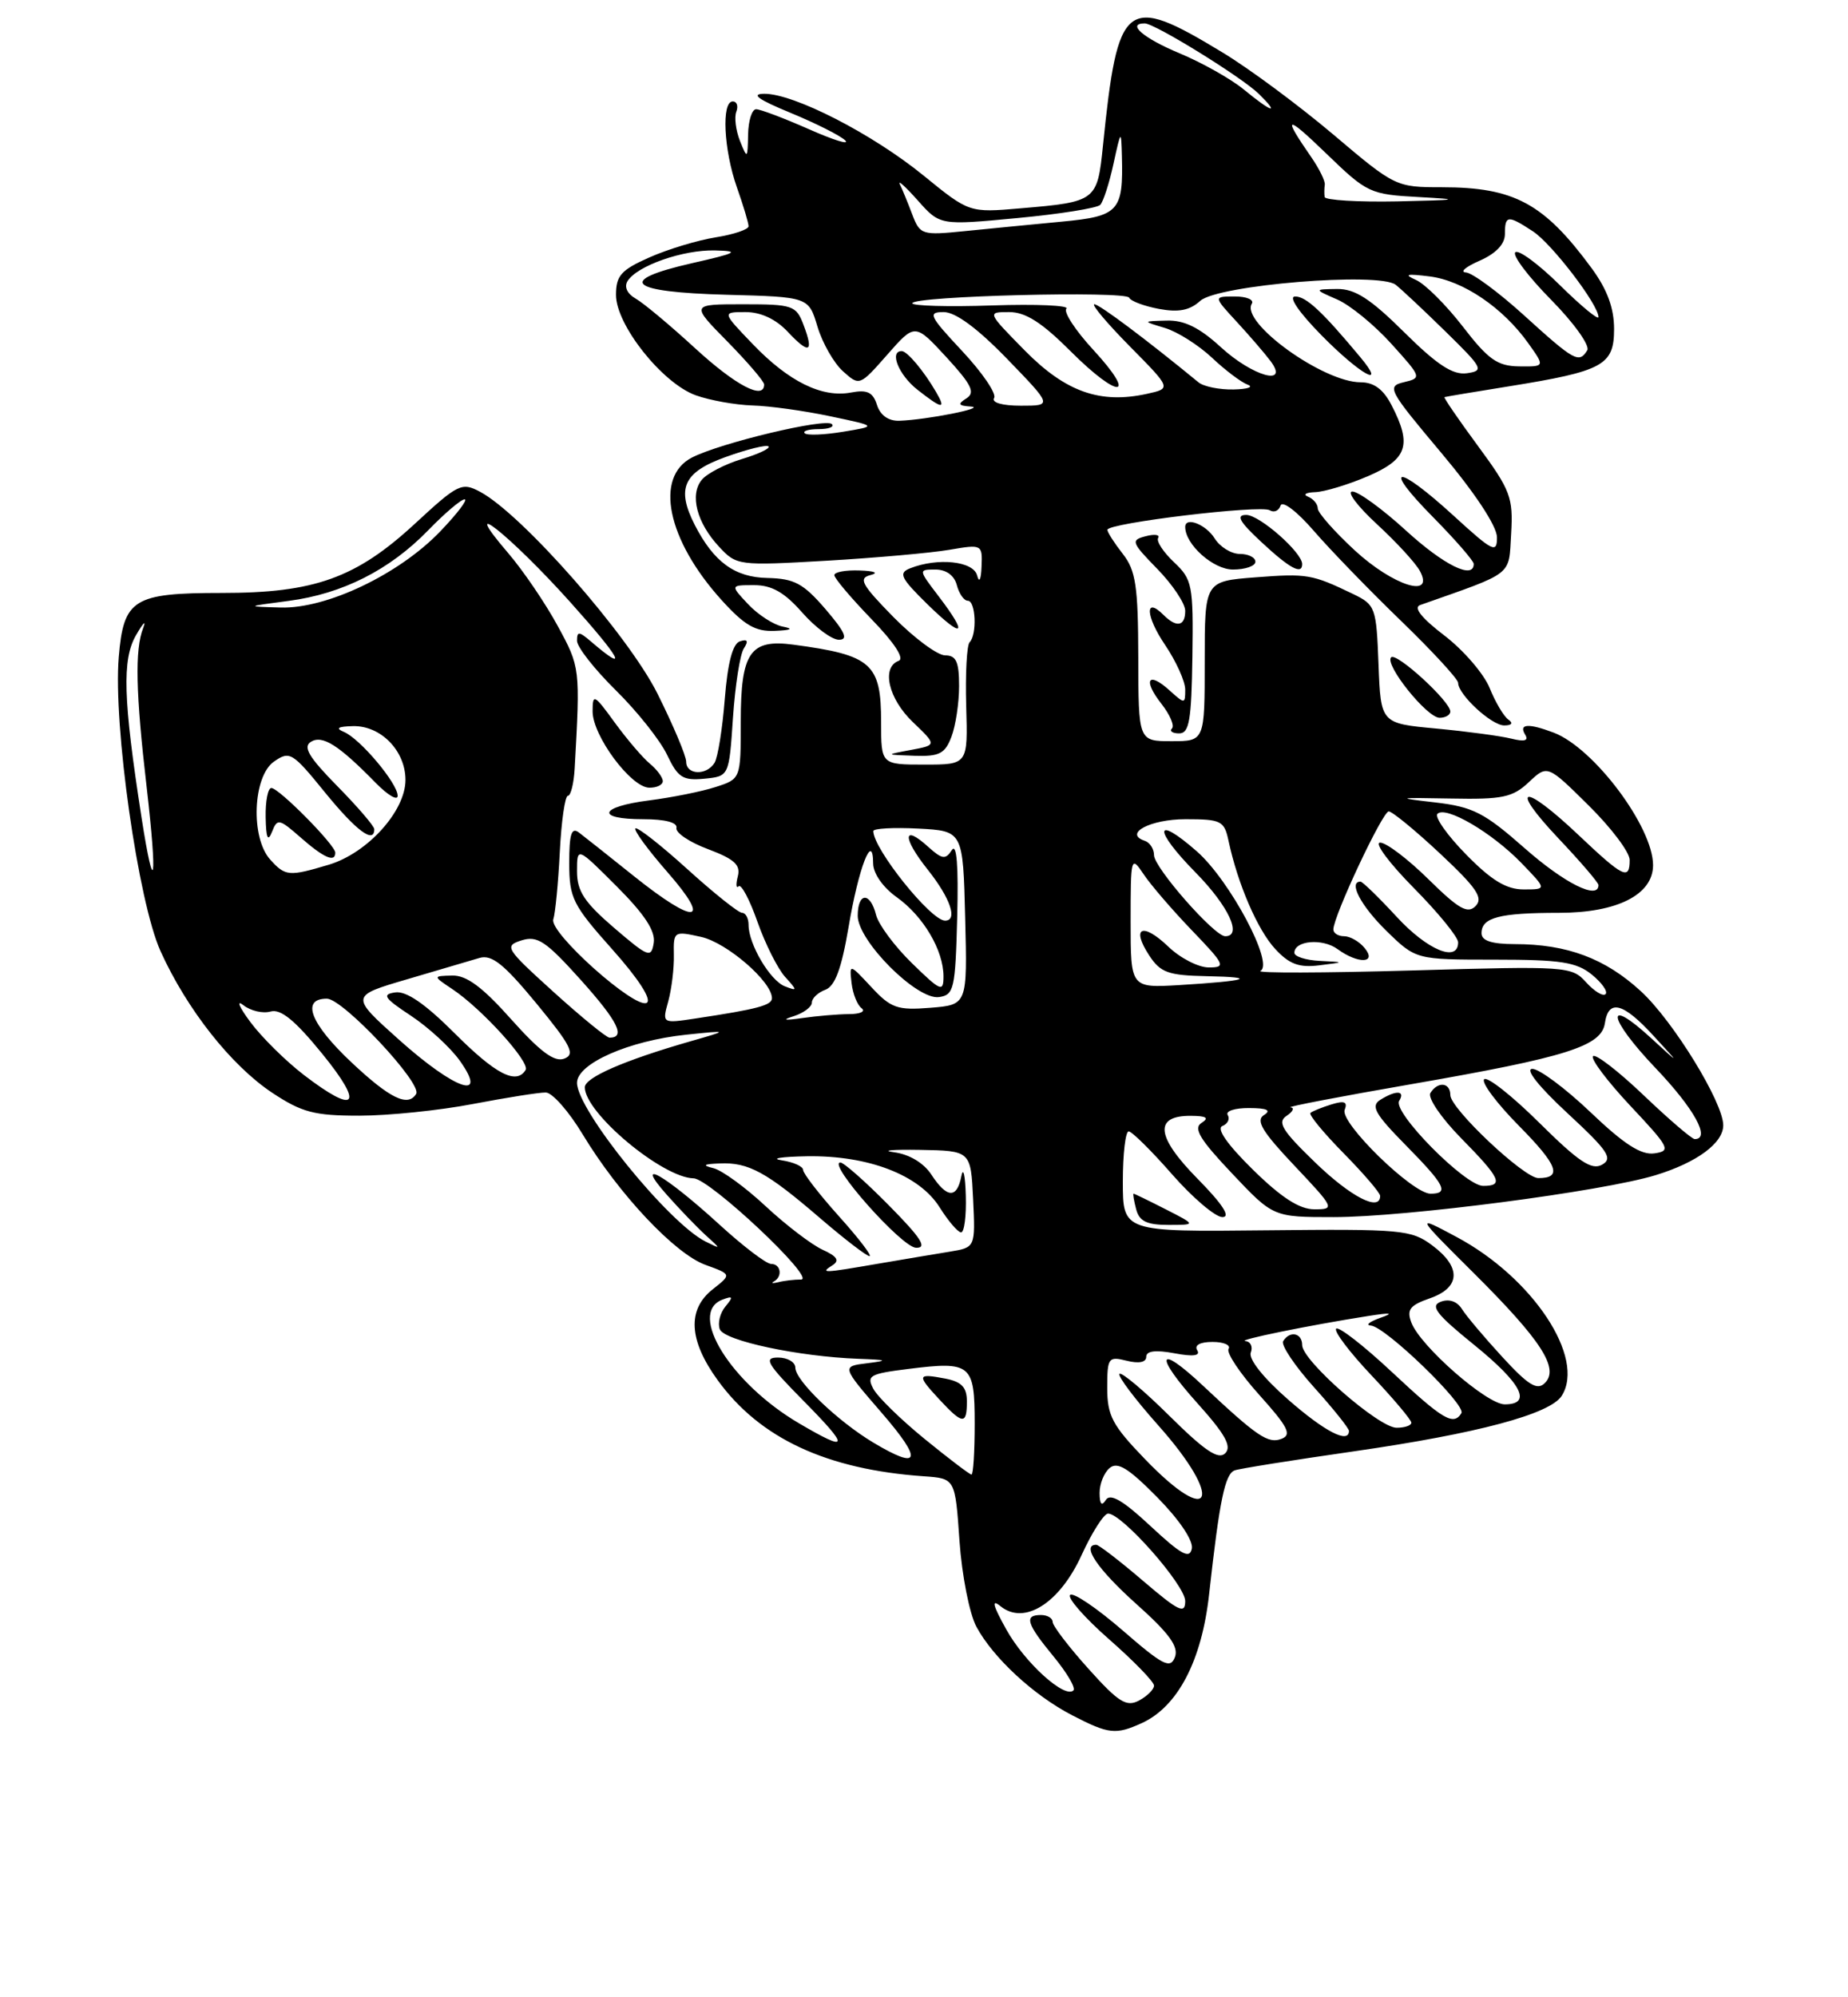 <?xml version="1.0" encoding="UTF-8" standalone="no"?>
<!DOCTYPE svg PUBLIC "-//W3C//DTD SVG 1.1//EN" "http://www.w3.org/Graphics/SVG/1.1/DTD/svg11.dtd" >
<svg xmlns="http://www.w3.org/2000/svg" xmlns:xlink="http://www.w3.org/1999/xlink" version="1.1" viewBox="0 0 237 256">
 <g >
 <path fill="currentColor"
d=" M 146.42 220.86 C 151.05 218.75 154.13 212.86 155.07 204.29 C 156.40 192.28 157.10 188.90 158.35 188.46 C 158.98 188.23 165.86 187.14 173.64 186.02 C 189.49 183.74 198.81 181.25 200.29 178.90 C 203.37 174.02 196.57 163.76 186.79 158.54 C 181.50 155.71 181.50 155.71 189.00 163.17 C 197.66 171.78 200.01 175.40 198.12 177.27 C 197.14 178.25 196.01 177.56 192.69 173.95 C 190.39 171.45 188.05 168.68 187.50 167.80 C 186.88 166.80 185.85 166.44 184.77 166.85 C 183.38 167.38 184.20 168.45 189.02 172.35 C 195.16 177.32 196.54 180.00 192.98 180.00 C 190.67 180.00 182.14 172.53 181.00 169.51 C 180.38 167.86 180.81 167.30 183.37 166.41 C 187.33 165.03 187.44 162.41 183.66 159.61 C 180.99 157.62 179.73 157.51 162.41 157.69 C 144.00 157.89 144.00 157.89 144.00 151.44 C 144.00 147.90 144.34 145.01 144.75 145.01 C 145.16 145.02 147.67 147.49 150.31 150.51 C 152.96 153.53 155.87 156.00 156.77 156.00 C 157.87 156.00 156.81 154.36 153.58 151.08 C 148.25 145.67 147.97 142.99 152.72 143.02 C 154.72 143.03 155.11 143.28 154.10 143.92 C 153.01 144.61 153.86 146.03 158.00 150.40 C 163.29 156.00 163.29 156.00 171.04 156.00 C 180.28 156.00 205.53 152.71 212.34 150.62 C 217.63 149.00 221.00 146.51 221.00 144.23 C 221.00 141.31 214.60 130.89 210.46 127.07 C 205.88 122.85 200.98 121.01 194.25 121.01 C 191.29 121.00 190.00 120.58 190.00 119.61 C 190.00 117.60 192.28 117.00 199.95 117.00 C 207.40 117.00 212.00 114.67 212.00 110.89 C 212.00 105.99 204.41 95.87 199.27 93.91 C 196.03 92.68 194.74 92.76 195.59 94.15 C 196.08 94.94 195.54 95.10 193.81 94.67 C 192.45 94.33 188.12 93.75 184.20 93.38 C 177.08 92.72 177.08 92.72 176.79 85.14 C 176.51 77.83 176.40 77.52 173.50 76.12 C 168.26 73.60 167.63 73.49 161.00 74.00 C 154.50 74.50 154.50 74.50 154.50 84.75 C 154.50 95.00 154.50 95.00 150.25 95.00 C 146.00 95.00 146.00 95.00 145.98 84.25 C 145.96 75.12 145.66 73.12 144.00 71.00 C 142.92 69.62 142.03 68.24 142.02 67.91 C 141.99 67.05 161.68 64.68 162.84 65.40 C 163.39 65.74 164.01 65.47 164.23 64.80 C 164.46 64.12 166.34 65.55 168.50 68.05 C 170.62 70.50 175.65 75.69 179.68 79.58 C 183.71 83.48 187.00 87.05 187.00 87.52 C 187.00 89.03 191.30 93.00 192.92 92.98 C 193.89 92.98 194.09 92.68 193.44 92.23 C 192.86 91.83 191.78 90.01 191.04 88.18 C 190.30 86.36 187.69 83.33 185.23 81.45 C 182.31 79.22 181.23 77.86 182.13 77.55 C 194.27 73.27 193.47 73.90 193.80 68.40 C 194.07 63.76 193.72 62.83 189.55 57.17 C 187.05 53.78 185.12 50.96 185.25 50.90 C 185.39 50.85 189.10 50.22 193.50 49.52 C 205.62 47.57 207.00 46.82 207.00 42.17 C 207.00 39.48 206.12 37.11 204.14 34.40 C 198.01 26.06 194.20 24.00 184.92 24.00 C 179.03 24.00 178.89 23.93 171.00 17.25 C 166.61 13.54 160.21 8.79 156.76 6.71 C 144.35 -0.81 143.36 -0.05 141.45 18.68 C 140.73 25.77 140.58 25.88 130.90 26.70 C 124.30 27.27 124.30 27.27 118.43 22.49 C 111.87 17.15 101.80 11.99 98.00 12.02 C 96.24 12.04 97.24 12.76 101.40 14.47 C 104.64 15.81 107.79 17.39 108.40 18.00 C 109.00 18.61 106.90 17.96 103.72 16.55 C 100.54 15.15 97.51 14.00 96.97 14.00 C 96.44 14.00 95.97 15.46 95.94 17.25 C 95.88 20.37 95.84 20.41 94.90 18.07 C 94.37 16.73 94.15 15.04 94.43 14.32 C 94.71 13.59 94.50 13.00 93.97 13.00 C 92.51 13.00 92.81 19.20 94.50 24.00 C 95.33 26.34 96.00 28.59 96.00 29.00 C 96.00 29.41 94.11 30.05 91.79 30.42 C 89.48 30.79 85.65 31.94 83.29 32.99 C 79.65 34.60 79.00 35.33 79.00 37.80 C 79.00 41.65 84.92 49.10 89.21 50.66 C 91.02 51.31 94.30 51.90 96.50 51.97 C 98.70 52.03 103.20 52.66 106.50 53.36 C 112.50 54.62 112.50 54.62 108.12 55.34 C 105.71 55.74 103.49 55.83 103.20 55.53 C 102.91 55.24 103.72 55.00 105.00 55.00 C 106.28 55.00 107.04 54.71 106.69 54.36 C 105.88 53.55 92.42 56.76 88.75 58.64 C 83.89 61.13 85.55 69.18 92.52 76.89 C 95.47 80.15 96.88 80.97 99.37 80.86 C 101.50 80.77 101.82 80.59 100.37 80.31 C 99.21 80.08 97.21 78.79 95.95 77.45 C 93.65 75.00 93.65 75.00 96.72 75.00 C 98.98 75.00 100.61 75.93 102.87 78.50 C 104.56 80.42 106.68 82.00 107.59 82.00 C 108.82 82.00 108.39 81.02 105.87 78.08 C 103.02 74.77 101.87 74.16 98.42 74.08 C 94.24 74.00 91.56 72.05 89.12 67.32 C 86.70 62.60 87.63 60.53 93.05 58.58 C 95.83 57.58 98.30 56.97 98.56 57.22 C 98.81 57.47 97.26 58.20 95.13 58.84 C 92.99 59.49 90.68 60.68 90.01 61.49 C 88.42 63.40 89.35 67.01 92.23 70.09 C 94.46 72.49 94.70 72.52 106.00 71.87 C 112.33 71.50 119.41 70.87 121.75 70.47 C 125.95 69.75 126.00 69.78 125.88 72.62 C 125.82 74.31 125.58 74.78 125.31 73.75 C 124.83 71.92 120.28 71.44 116.72 72.84 C 115.19 73.45 115.49 74.07 118.97 77.48 C 123.57 81.96 124.23 81.48 120.38 76.43 C 117.77 73.01 117.77 73.00 119.97 73.00 C 121.35 73.00 122.39 73.76 122.71 75.00 C 123.00 76.10 123.63 77.00 124.12 77.00 C 125.14 77.00 125.32 81.34 124.35 82.32 C 123.99 82.68 123.79 86.36 123.91 90.49 C 124.13 98.00 124.13 98.00 118.57 98.00 C 113.00 98.00 113.00 98.00 113.00 92.57 C 113.00 85.04 111.80 83.97 101.76 82.63 C 96.19 81.88 95.00 83.63 95.00 92.49 C 95.00 99.84 95.00 99.84 91.75 100.88 C 89.96 101.46 86.14 102.22 83.25 102.59 C 76.82 103.41 76.33 105.00 82.50 105.00 C 85.29 105.00 86.91 105.42 86.75 106.12 C 86.61 106.73 88.44 107.96 90.81 108.84 C 94.18 110.11 95.01 110.86 94.62 112.33 C 94.36 113.36 94.40 113.93 94.73 113.60 C 95.06 113.27 96.15 115.32 97.14 118.15 C 98.14 120.98 99.73 124.14 100.67 125.19 C 102.29 126.98 102.29 127.05 100.66 126.42 C 98.77 125.70 96.00 121.02 96.00 118.55 C 96.00 117.70 95.63 117.00 95.17 117.00 C 94.71 117.00 91.54 114.47 88.13 111.38 C 84.71 108.28 81.72 105.95 81.49 106.18 C 81.25 106.41 83.11 108.94 85.61 111.80 C 91.36 118.37 89.23 118.63 81.34 112.33 C 78.13 109.76 74.94 107.23 74.25 106.71 C 73.29 105.98 73.00 106.89 73.00 110.63 C 73.01 115.12 73.44 115.98 78.52 121.68 C 81.88 125.44 83.61 128.12 82.95 128.53 C 81.49 129.43 70.38 119.51 70.96 117.83 C 71.21 117.10 71.59 113.24 71.79 109.25 C 71.99 105.26 72.46 102.00 72.83 102.00 C 73.20 102.00 73.59 100.42 73.70 98.50 C 74.42 85.59 74.41 85.53 71.52 80.22 C 69.95 77.33 67.08 73.11 65.13 70.84 C 58.54 63.15 65.40 68.57 73.11 77.15 C 79.71 84.51 80.75 86.48 75.75 82.19 C 74.25 80.91 74.00 80.90 74.00 82.13 C 74.00 82.93 76.24 85.78 78.98 88.48 C 81.71 91.17 84.67 94.89 85.55 96.75 C 86.94 99.67 87.57 100.07 90.32 99.81 C 93.50 99.50 93.50 99.50 94.00 92.00 C 94.28 87.88 94.90 83.88 95.39 83.12 C 96.02 82.15 95.87 81.88 94.89 82.20 C 93.96 82.51 93.32 84.95 92.95 89.60 C 92.65 93.41 92.06 97.09 91.64 97.77 C 90.62 99.43 88.00 99.34 88.00 97.63 C 88.00 96.88 86.34 92.96 84.32 88.91 C 80.57 81.41 66.95 65.91 61.58 63.04 C 59.22 61.78 58.76 62.00 53.24 67.10 C 45.68 74.09 40.32 76.01 28.44 76.00 C 17.10 76.00 15.85 76.78 15.23 84.22 C 14.51 92.97 17.72 115.58 20.59 121.92 C 23.97 129.38 29.65 136.57 34.92 140.07 C 38.72 142.58 40.30 143.00 46.08 143.00 C 49.79 143.00 56.35 142.33 60.66 141.50 C 64.97 140.68 69.17 140.01 70.00 140.03 C 70.83 140.04 72.96 142.46 74.73 145.40 C 79.37 153.07 86.56 160.71 90.47 162.12 C 93.83 163.34 93.83 163.34 91.42 165.24 C 88.11 167.84 88.32 171.77 92.04 176.90 C 97.45 184.36 106.01 188.35 118.50 189.22 C 122.50 189.50 122.50 189.50 123.05 197.50 C 123.36 201.91 124.33 206.85 125.22 208.50 C 127.36 212.48 132.57 217.30 137.50 219.85 C 142.20 222.28 143.08 222.37 146.42 220.86 Z  M 149.50 155.00 C 147.34 153.90 145.49 153.00 145.38 153.00 C 145.27 153.00 145.42 153.90 145.71 155.00 C 146.11 156.53 147.07 157.00 149.83 157.00 C 153.42 157.00 153.42 157.00 149.50 155.00 Z  M 85.00 100.12 C 85.00 99.64 84.25 98.63 83.33 97.87 C 82.42 97.12 80.39 94.74 78.83 92.60 C 76.19 88.96 76.00 88.87 76.00 91.19 C 76.00 94.30 80.90 100.91 83.25 100.96 C 84.21 100.98 85.00 100.61 85.00 100.12 Z  M 122.02 94.43 C 122.56 93.02 123.00 90.10 123.00 87.93 C 123.00 84.82 122.63 84.00 121.21 84.00 C 120.23 84.00 117.25 81.79 114.59 79.10 C 110.50 74.93 110.05 74.12 111.63 73.71 C 112.74 73.43 112.17 73.18 110.25 73.12 C 108.46 73.05 107.00 73.32 107.00 73.72 C 107.00 74.11 109.14 76.64 111.75 79.34 C 114.71 82.39 116.03 84.42 115.25 84.70 C 113.00 85.54 113.94 89.57 117.08 92.56 C 120.15 95.50 120.15 95.50 116.83 96.12 C 113.50 96.74 113.50 96.74 117.27 96.87 C 120.47 96.98 121.20 96.60 122.02 94.43 Z  M 152.92 84.20 C 153.05 74.96 152.91 74.27 150.56 72.06 C 149.19 70.76 148.27 69.37 148.53 68.95 C 148.79 68.53 148.07 68.43 146.93 68.73 C 144.99 69.23 145.09 69.51 148.43 72.93 C 150.39 74.94 152.00 77.35 152.00 78.29 C 152.00 80.28 150.89 80.49 149.22 78.82 C 146.78 76.38 146.92 78.98 149.41 82.65 C 150.83 84.75 152.00 87.33 152.00 88.39 C 152.00 90.25 151.94 90.25 149.99 88.49 C 147.23 85.99 146.54 87.14 148.95 90.21 C 150.04 91.60 150.65 93.02 150.30 93.37 C 149.95 93.71 150.37 94.00 151.22 94.00 C 152.52 94.00 152.80 92.35 152.92 84.20 Z  M 186.00 91.20 C 186.00 89.90 179.09 83.58 178.41 84.25 C 177.51 85.15 183.00 92.00 184.62 92.00 C 185.38 92.00 186.00 91.64 186.00 91.20 Z  M 161.00 72.00 C 161.00 71.45 160.10 71.00 159.01 71.00 C 157.91 71.00 156.45 70.10 155.77 69.00 C 154.65 67.21 152.00 66.18 152.00 67.54 C 152.00 69.79 155.59 73.00 158.12 73.00 C 159.70 73.00 161.00 72.55 161.00 72.00 Z  M 167.00 72.30 C 167.00 70.81 161.53 66.00 159.83 66.00 C 158.47 66.00 158.94 66.85 161.76 69.47 C 165.40 72.86 167.00 73.72 167.00 72.30 Z  M 139.58 213.88 C 137.06 211.08 135.00 208.38 135.00 207.89 C 135.00 207.40 134.32 207.00 133.50 207.00 C 131.30 207.00 131.64 208.10 135.12 212.32 C 136.83 214.40 137.98 216.35 137.67 216.66 C 136.57 217.77 131.43 213.12 129.06 208.86 C 127.32 205.75 127.11 204.89 128.31 205.87 C 131.36 208.35 135.88 205.51 138.71 199.32 C 140.05 196.39 141.58 194.00 142.11 194.00 C 143.91 194.00 152.00 203.17 152.00 205.21 C 152.00 206.93 151.18 206.54 146.59 202.62 C 143.62 200.08 140.92 198.00 140.59 198.00 C 138.64 198.00 140.75 201.12 145.68 205.54 C 149.96 209.36 151.19 211.06 150.68 212.40 C 150.09 213.94 149.15 213.47 143.96 208.96 C 140.64 206.09 137.62 204.05 137.24 204.43 C 136.86 204.81 139.12 207.38 142.27 210.14 C 145.42 212.91 148.00 215.56 148.00 216.05 C 148.00 216.53 147.14 217.39 146.08 217.96 C 144.46 218.82 143.46 218.20 139.58 213.88 Z  M 147.56 195.61 C 144.02 192.31 142.39 191.36 141.82 192.25 C 141.29 193.09 141.03 192.81 141.02 191.37 C 141.01 190.20 141.59 188.75 142.32 188.15 C 143.33 187.31 144.74 188.19 148.41 191.91 C 151.25 194.79 153.05 197.46 152.85 198.49 C 152.57 199.86 151.49 199.27 147.56 195.61 Z  M 146.82 187.00 C 142.65 182.68 142.00 181.45 142.00 177.89 C 142.00 174.01 142.14 173.82 144.50 174.41 C 146.06 174.80 147.00 174.61 147.00 173.91 C 147.00 173.15 148.19 173.00 150.60 173.45 C 153.04 173.91 153.98 173.78 153.54 173.06 C 153.14 172.42 153.90 172.00 155.50 172.00 C 156.94 172.00 157.87 172.40 157.56 172.90 C 157.26 173.39 159.03 176.04 161.50 178.79 C 165.19 182.89 165.70 183.90 164.35 184.42 C 162.63 185.08 161.24 184.14 154.27 177.60 C 148.40 172.08 147.96 173.63 153.62 179.92 C 157.14 183.84 158.00 185.40 157.13 186.27 C 156.26 187.14 154.52 185.97 150.02 181.52 C 146.74 178.27 143.84 175.83 143.57 176.09 C 143.31 176.36 145.55 179.33 148.55 182.70 C 157.02 192.21 155.49 196.01 146.82 187.00 Z  M 118.60 184.45 C 115.53 181.95 112.57 179.06 112.01 178.02 C 111.10 176.32 111.52 176.08 116.49 175.46 C 124.54 174.45 125.00 174.83 125.00 182.47 C 125.00 186.06 124.82 189.00 124.59 189.00 C 124.37 189.00 121.67 186.95 118.60 184.45 Z  M 124.00 179.62 C 124.00 177.81 123.33 177.11 121.25 176.70 C 117.61 176.01 117.55 176.22 120.44 179.34 C 123.47 182.61 124.00 182.65 124.00 179.62 Z  M 112.00 184.90 C 107.42 182.16 102.00 176.95 102.00 175.30 C 102.00 174.59 101.00 174.00 99.78 174.00 C 97.89 174.00 98.35 174.79 103.00 179.50 C 109.04 185.61 108.93 186.22 102.49 182.44 C 93.73 177.31 88.14 168.31 92.64 166.58 C 94.01 166.06 94.07 166.21 93.03 167.46 C 92.34 168.29 92.02 169.60 92.31 170.37 C 92.88 171.85 102.43 173.88 110.08 174.16 C 113.83 174.30 114.00 174.38 111.21 174.73 C 107.92 175.13 107.92 175.13 113.06 181.07 C 118.39 187.22 118.03 188.51 112.00 184.90 Z  M 165.18 179.37 C 162.04 176.63 160.10 174.19 160.41 173.37 C 160.70 172.62 160.39 171.95 159.72 171.89 C 158.51 171.78 167.85 169.87 175.50 168.67 C 178.43 168.21 178.83 168.28 177.00 168.92 C 175.62 169.41 175.09 169.85 175.81 169.90 C 177.69 170.04 188.07 180.08 187.42 181.13 C 186.40 182.78 185.06 181.98 178.51 175.86 C 174.90 172.48 171.68 169.98 171.36 170.30 C 171.04 170.62 173.08 173.32 175.89 176.29 C 178.70 179.26 181.00 181.99 181.00 182.35 C 181.00 182.71 180.15 183.00 179.11 183.00 C 176.83 183.00 167.00 174.40 167.00 172.41 C 167.00 170.84 165.42 170.51 164.56 171.90 C 164.26 172.39 166.03 175.04 168.50 177.79 C 170.98 180.54 173.00 183.07 173.00 183.40 C 173.00 185.10 169.91 183.51 165.18 179.37 Z  M 99.25 164.25 C 100.40 163.61 100.14 162.00 98.89 162.00 C 98.28 162.00 95.31 159.74 92.29 156.98 C 85.26 150.56 81.15 148.22 85.50 153.12 C 87.15 154.98 89.40 157.32 90.50 158.32 C 92.50 160.13 92.50 160.13 90.50 159.14 C 85.78 156.81 74.00 142.28 74.00 138.79 C 74.00 136.32 80.64 133.39 88.00 132.62 C 93.50 132.05 93.50 132.05 88.50 133.48 C 80.05 135.91 75.00 138.11 75.00 139.36 C 75.00 142.64 84.94 150.95 88.95 151.03 C 91.02 151.07 104.76 164.00 102.73 164.00 C 101.87 164.00 100.56 164.15 99.83 164.34 C 99.10 164.52 98.84 164.48 99.25 164.25 Z  M 106.78 162.16 C 107.70 161.57 107.35 161.02 105.49 160.18 C 104.08 159.53 100.80 157.03 98.21 154.62 C 95.62 152.20 92.60 150.00 91.50 149.73 C 90.00 149.36 90.21 149.20 92.32 149.12 C 95.99 148.96 98.31 150.23 105.17 156.13 C 108.29 158.81 111.14 161.00 111.51 161.00 C 111.88 161.00 110.12 158.70 107.59 155.89 C 105.07 153.08 103.00 150.41 103.00 149.96 C 103.00 149.50 101.76 148.95 100.25 148.72 C 98.74 148.49 100.20 148.26 103.50 148.20 C 111.36 148.08 117.89 150.59 120.50 154.74 C 121.60 156.49 122.84 157.94 123.25 157.96 C 123.66 157.98 123.94 155.86 123.86 153.25 C 123.79 150.64 123.53 149.51 123.29 150.75 C 122.73 153.67 121.44 153.60 119.45 150.56 C 118.47 149.06 116.62 147.95 114.67 147.69 C 112.93 147.46 114.42 147.32 118.00 147.38 C 124.50 147.50 124.50 147.50 124.80 153.70 C 125.09 159.89 125.09 159.89 121.80 160.43 C 119.98 160.73 115.83 161.42 112.57 161.98 C 105.49 163.20 105.13 163.21 106.78 162.16 Z  M 114.00 154.50 C 111.01 151.47 108.21 149.00 107.78 149.00 C 106.00 149.00 115.62 159.86 117.47 159.93 C 118.97 159.98 118.15 158.70 114.00 154.50 Z  M 160.68 149.92 C 157.42 146.72 155.97 144.65 156.76 144.33 C 157.45 144.06 157.76 143.42 157.45 142.91 C 157.14 142.41 158.37 142.01 160.19 142.02 C 162.50 142.03 163.08 142.30 162.10 142.92 C 161.01 143.61 161.86 145.03 166.00 149.40 C 171.16 154.86 171.22 155.00 168.57 155.00 C 166.65 155.00 164.34 153.51 160.68 149.92 Z  M 168.68 149.01 C 164.42 144.90 163.77 143.84 165.00 143.02 C 165.82 142.48 166.05 141.98 165.50 141.93 C 164.95 141.87 171.93 140.53 181.00 138.96 C 200.94 135.50 205.38 134.10 205.82 131.15 C 206.28 128.02 208.15 128.50 212.05 132.75 C 215.50 136.50 215.50 136.50 211.76 133.07 C 205.73 127.53 206.17 130.45 212.34 136.92 C 217.28 142.10 219.43 146.00 217.34 146.00 C 216.98 146.00 214.03 143.47 210.79 140.38 C 207.55 137.29 204.63 135.04 204.30 135.37 C 203.96 135.70 206.12 138.57 209.09 141.74 C 214.13 147.10 214.34 147.52 212.17 147.83 C 210.47 148.07 208.29 146.67 204.00 142.58 C 200.78 139.51 197.41 137.00 196.52 137.00 C 195.54 137.00 197.33 139.26 201.01 142.67 C 206.23 147.50 206.89 148.48 205.46 149.28 C 204.13 150.03 202.47 148.92 197.42 143.92 C 193.92 140.45 190.73 137.94 190.34 138.33 C 189.94 138.73 191.96 141.43 194.83 144.33 C 199.79 149.35 200.40 151.00 197.29 151.00 C 195.45 151.00 186.00 142.09 186.00 140.36 C 186.00 138.73 184.39 138.56 183.44 140.10 C 183.07 140.70 184.84 143.30 187.38 145.88 C 192.44 151.02 192.90 152.00 190.21 152.00 C 187.90 152.00 178.55 142.53 179.44 141.10 C 180.27 139.76 179.03 139.70 177.00 140.98 C 175.77 141.76 176.35 142.79 180.25 146.75 C 185.33 151.90 185.89 153.00 183.46 153.00 C 181.15 153.00 171.82 143.90 172.45 142.26 C 172.85 141.22 172.43 141.04 170.74 141.56 C 169.51 141.94 168.30 142.43 168.06 142.65 C 167.82 142.87 169.73 145.19 172.31 147.81 C 174.89 150.43 177.00 152.89 177.00 153.28 C 177.00 155.35 173.26 153.43 168.68 149.01 Z  M 38.93 137.75 C 36.61 135.96 33.54 132.93 32.11 131.00 C 30.67 129.07 30.27 128.10 31.20 128.83 C 32.14 129.57 33.71 129.93 34.70 129.65 C 36.00 129.28 37.84 130.78 41.33 135.07 C 46.77 141.75 45.70 142.95 38.93 137.75 Z  M 45.11 136.20 C 39.81 131.22 38.55 128.00 41.92 128.00 C 43.98 128.00 54.19 138.89 53.37 140.21 C 52.32 141.92 50.01 140.80 45.11 136.20 Z  M 51.20 133.29 C 44.91 127.66 44.91 127.66 52.20 125.52 C 56.22 124.34 60.40 123.11 61.50 122.78 C 63.07 122.32 64.63 123.57 68.79 128.61 C 73.25 134.03 73.81 135.14 72.36 135.69 C 71.11 136.17 69.29 134.82 65.57 130.66 C 61.88 126.51 59.82 124.99 58.00 125.04 C 55.50 125.10 55.50 125.10 58.00 126.77 C 61.77 129.27 68.02 136.16 67.41 137.14 C 66.22 139.07 63.58 137.71 58.32 132.45 C 54.52 128.65 52.10 126.99 50.69 127.20 C 48.94 127.45 49.26 127.92 52.70 130.19 C 54.94 131.67 57.76 134.26 58.96 135.94 C 62.69 141.18 58.39 139.71 51.20 133.29 Z  M 70.99 127.14 C 64.83 121.56 64.63 121.25 66.89 120.53 C 68.92 119.89 70.01 120.62 74.52 125.64 C 79.24 130.90 80.28 133.00 78.17 133.00 C 77.78 133.00 74.55 130.36 70.99 127.14 Z  M 85.70 128.35 C 86.13 126.78 86.46 124.10 86.42 122.40 C 86.36 119.35 86.43 119.31 89.93 120.09 C 93.23 120.83 99.00 125.82 99.00 127.94 C 99.00 128.85 97.12 129.35 89.21 130.54 C 84.91 131.19 84.91 131.19 85.70 128.35 Z  M 101.81 130.24 C 103.08 129.83 104.12 129.05 104.12 128.50 C 104.12 127.95 104.90 127.21 105.85 126.86 C 107.09 126.40 107.92 124.16 108.82 118.86 C 110.10 111.23 111.95 106.45 111.98 110.68 C 111.99 111.96 113.25 113.76 115.02 115.01 C 118.42 117.44 121.00 121.80 121.00 125.15 C 121.00 127.21 120.65 127.06 116.96 123.46 C 114.73 121.29 112.66 118.50 112.35 117.26 C 111.60 114.28 110.00 114.36 110.00 117.38 C 110.00 120.60 117.60 128.20 120.42 127.80 C 122.35 127.52 122.52 126.78 122.76 117.50 C 122.93 110.94 122.69 108.00 122.07 108.96 C 121.26 110.21 120.83 110.15 119.05 108.55 C 115.75 105.55 115.70 107.35 118.99 111.48 C 121.90 115.14 122.86 118.00 121.20 118.00 C 119.37 118.00 112.00 108.80 112.00 106.52 C 112.00 106.18 114.59 106.04 117.75 106.20 C 123.50 106.50 123.50 106.50 123.78 117.65 C 124.06 128.79 124.06 128.79 119.32 129.17 C 115.08 129.51 114.26 129.22 111.75 126.52 C 108.93 123.50 108.93 123.50 109.21 126.00 C 109.37 127.38 109.95 128.83 110.50 129.23 C 111.05 129.64 110.32 129.98 108.88 129.98 C 107.43 129.99 104.73 130.22 102.88 130.49 C 100.55 130.82 100.22 130.74 101.81 130.24 Z  M 203.41 125.90 C 201.56 123.85 200.96 123.81 181.00 124.39 C 169.73 124.71 161.01 124.74 161.64 124.44 C 163.45 123.59 157.74 112.86 153.50 109.13 C 148.02 104.32 147.88 106.30 153.31 111.81 C 157.56 116.13 159.37 120.00 157.13 120.00 C 155.73 120.00 148.00 111.19 148.00 109.61 C 148.00 108.81 147.47 107.99 146.82 107.77 C 144.04 106.85 147.52 105.00 152.04 105.00 C 156.60 105.00 157.01 105.20 157.55 107.75 C 158.74 113.32 161.28 119.19 163.54 121.63 C 165.34 123.58 166.60 124.05 169.18 123.73 C 172.50 123.32 172.50 123.32 169.25 123.16 C 167.46 123.07 166.00 122.60 166.00 122.12 C 166.00 120.55 169.60 120.24 171.52 121.64 C 174.19 123.59 176.65 123.49 175.00 121.50 C 174.32 120.67 173.14 120.00 172.38 120.00 C 171.62 120.00 171.00 119.61 171.00 119.13 C 171.00 117.44 177.31 104.00 178.10 104.00 C 178.54 104.00 181.52 106.44 184.70 109.42 C 189.38 113.80 190.26 115.09 189.24 116.13 C 188.23 117.17 187.08 116.52 183.21 112.71 C 180.58 110.12 177.79 108.00 177.00 108.00 C 176.21 108.00 178.14 110.60 181.28 113.78 C 184.43 116.96 187.00 120.11 187.00 120.78 C 187.00 123.42 183.05 121.78 179.11 117.50 C 176.83 115.03 174.74 113.00 174.48 113.00 C 172.89 113.00 174.53 116.11 177.79 119.30 C 181.58 123.00 181.58 123.00 191.68 123.00 C 200.14 123.00 202.16 123.31 204.14 124.91 C 205.44 125.97 206.23 127.09 205.91 127.42 C 205.59 127.75 204.46 127.06 203.41 125.90 Z  M 145.00 118.09 C 145.00 109.83 145.05 109.64 146.65 112.03 C 147.55 113.39 150.35 116.64 152.86 119.25 C 157.11 123.67 157.26 124.00 155.02 124.00 C 153.69 124.00 151.35 122.80 149.82 121.32 C 146.51 118.16 145.02 118.86 147.39 122.47 C 148.82 124.66 149.82 125.02 154.77 125.12 C 161.51 125.25 160.02 125.73 151.25 126.26 C 145.00 126.63 145.00 126.63 145.00 118.09 Z  M 78.75 118.92 C 74.94 115.65 74.00 114.22 74.00 111.68 C 74.00 108.52 74.00 108.52 79.09 113.61 C 82.66 117.18 84.08 119.34 83.84 120.85 C 83.52 122.84 83.16 122.70 78.75 118.92 Z  M 188.02 109.52 C 185.60 107.06 183.95 104.71 184.35 104.31 C 185.42 103.25 191.32 106.70 195.11 110.61 C 198.39 114.00 198.39 114.00 195.40 114.00 C 193.19 114.00 191.28 112.85 188.02 109.52 Z  M 195.56 108.74 C 190.36 104.16 188.92 103.42 184.06 102.85 C 178.94 102.26 179.09 102.22 186.09 102.35 C 192.69 102.48 193.98 102.21 196.06 100.26 C 198.45 98.01 198.45 98.01 203.72 103.22 C 206.63 106.09 209.00 109.23 209.00 110.22 C 209.00 112.87 208.20 112.48 202.41 107.00 C 195.31 100.28 193.40 100.61 199.85 107.44 C 202.68 110.43 205.00 113.13 205.00 113.44 C 205.00 115.39 200.65 113.22 195.56 108.74 Z  M 18.15 104.78 C 15.79 89.59 15.64 84.54 17.44 81.42 C 18.37 79.81 18.78 79.40 18.36 80.50 C 17.28 83.28 17.40 88.78 18.81 100.91 C 20.21 113.00 19.80 115.39 18.15 104.78 Z  M 34.65 110.17 C 32.12 107.37 32.42 99.52 35.13 97.62 C 37.15 96.21 37.49 96.41 41.68 101.57 C 45.69 106.49 48.00 108.21 48.00 106.28 C 48.00 105.89 45.86 103.40 43.25 100.75 C 39.61 97.05 38.82 95.73 39.87 95.08 C 41.35 94.17 43.42 95.48 48.20 100.36 C 49.74 101.93 51.00 102.67 51.00 102.00 C 51.00 100.41 46.19 94.69 44.12 93.82 C 42.98 93.34 43.32 93.12 45.25 93.07 C 48.83 92.98 52.00 96.22 52.00 99.97 C 52.00 103.96 47.13 109.34 42.18 110.83 C 37.05 112.36 36.60 112.33 34.65 110.17 Z  M 43.00 109.29 C 43.00 108.31 35.77 101.00 34.80 101.00 C 34.36 101.00 34.03 102.69 34.07 104.75 C 34.12 107.42 34.35 107.96 34.88 106.63 C 35.56 104.88 35.79 104.92 38.56 107.35 C 41.52 109.95 43.00 110.60 43.00 109.29 Z  M 37.00 77.02 C 43.91 76.12 49.98 73.05 54.92 67.96 C 57.04 65.78 59.13 64.00 59.59 64.00 C 60.04 64.00 58.63 65.85 56.45 68.12 C 51.18 73.61 41.89 78.04 36.00 77.87 C 31.50 77.74 31.50 77.74 37.00 77.02 Z  M 173.75 70.55 C 171.14 68.14 169.00 65.72 169.00 65.17 C 169.00 64.62 168.44 63.94 167.75 63.66 C 167.06 63.38 167.48 63.12 168.67 63.08 C 169.86 63.04 172.90 62.12 175.42 61.04 C 180.50 58.86 181.11 57.04 178.47 51.95 C 177.42 49.90 176.20 49.00 174.50 49.00 C 169.69 49.00 159.06 41.33 160.54 38.93 C 160.86 38.42 159.88 38.00 158.36 38.00 C 155.61 38.00 155.61 38.00 158.61 41.25 C 160.26 43.04 162.20 45.29 162.92 46.25 C 165.43 49.57 160.67 48.26 156.57 44.50 C 153.82 41.98 151.87 41.02 149.62 41.09 C 146.50 41.17 146.50 41.17 149.41 42.04 C 151.00 42.52 153.70 44.23 155.41 45.83 C 157.11 47.44 159.18 49.00 160.00 49.30 C 160.82 49.60 160.02 49.88 158.21 49.92 C 156.40 49.96 154.37 49.55 153.71 49.01 C 147.07 43.56 140.99 39.00 140.35 39.00 C 139.92 39.00 141.97 41.43 144.90 44.40 C 150.23 49.79 150.23 49.79 147.09 50.48 C 141.08 51.80 136.66 50.23 131.44 44.94 C 126.58 40.00 126.58 40.00 129.43 40.00 C 131.53 40.00 133.62 41.34 137.31 45.03 C 143.52 51.23 145.96 51.08 140.21 44.84 C 137.91 42.35 136.36 39.97 136.76 39.56 C 137.17 39.15 132.89 38.96 127.25 39.15 C 121.61 39.34 117.00 39.21 117.00 38.87 C 117.00 37.94 144.44 37.25 144.82 38.16 C 145.00 38.59 146.71 39.23 148.61 39.59 C 151.15 40.06 152.58 39.79 153.93 38.56 C 156.17 36.53 176.84 34.83 178.99 36.50 C 179.70 37.05 182.58 39.75 185.39 42.50 C 190.19 47.20 190.36 47.52 188.12 47.84 C 186.33 48.09 184.33 46.79 180.09 42.59 C 175.73 38.27 173.76 37.01 171.47 37.04 C 168.50 37.08 168.50 37.08 171.50 38.39 C 173.15 39.11 176.27 41.66 178.44 44.07 C 182.33 48.37 182.35 48.44 180.04 48.99 C 177.81 49.52 178.07 49.99 184.82 58.02 C 189.17 63.19 191.96 67.42 191.98 68.85 C 192.00 70.98 191.48 70.73 186.42 66.10 C 179.08 59.39 177.11 59.53 183.78 66.28 C 186.65 69.19 189.00 71.89 189.00 72.28 C 189.00 74.33 185.17 72.44 180.31 68.00 C 177.30 65.25 174.21 63.00 173.44 63.00 C 172.67 63.00 174.09 64.88 176.59 67.19 C 179.09 69.49 181.57 72.19 182.10 73.19 C 184.02 76.77 178.67 75.08 173.75 70.55 Z  M 174.43 45.75 C 169.57 39.92 167.51 38.00 166.10 38.00 C 165.19 38.00 166.55 40.00 169.50 43.00 C 174.44 48.01 177.96 49.97 174.43 45.75 Z  M 112.47 51.90 C 111.95 50.27 111.22 49.92 109.15 50.31 C 105.43 51.02 101.16 48.92 96.55 44.12 C 92.59 40.00 92.59 40.00 95.62 40.00 C 97.56 40.00 99.50 40.90 101.00 42.50 C 103.79 45.47 104.41 45.22 103.05 41.64 C 102.11 39.15 101.67 39.00 95.31 39.00 C 88.58 39.00 88.58 39.00 93.29 43.78 C 95.88 46.42 98.00 48.89 98.00 49.28 C 98.00 51.33 94.35 49.41 89.15 44.64 C 85.94 41.69 82.51 38.83 81.52 38.27 C 80.44 37.66 80.02 36.77 80.48 36.03 C 81.70 34.06 87.61 31.99 91.72 32.10 C 94.96 32.18 94.54 32.42 88.72 33.74 C 78.95 35.97 80.58 37.44 93.18 37.78 C 103.70 38.06 103.70 38.06 104.84 41.87 C 105.47 43.96 106.94 46.54 108.11 47.59 C 110.23 49.49 110.25 49.48 113.79 45.46 C 117.34 41.42 117.34 41.42 121.37 45.78 C 124.61 49.31 125.11 50.32 123.94 51.06 C 122.78 51.79 122.89 52.00 124.50 52.11 C 126.67 52.26 118.87 53.81 115.32 53.93 C 113.94 53.97 112.89 53.23 112.47 51.90 Z  M 120.05 50.25 C 118.47 47.53 116.34 45.00 115.64 45.00 C 114.02 45.00 115.26 48.06 117.63 49.93 C 120.85 52.46 121.38 52.53 120.05 50.25 Z  M 127.49 51.01 C 127.83 50.47 125.99 47.77 123.41 45.01 C 119.16 40.47 118.94 40.00 121.03 40.00 C 122.54 40.00 125.36 42.08 129.16 46.00 C 134.97 52.00 134.97 52.00 130.93 52.00 C 128.52 52.00 127.13 51.60 127.49 51.01 Z  M 187.61 41.87 C 185.47 39.10 182.77 36.41 181.61 35.89 C 179.98 35.16 180.37 35.06 183.34 35.43 C 187.62 35.96 192.75 39.43 196.00 44.00 C 198.14 47.00 198.14 47.00 194.82 46.96 C 192.04 46.92 190.87 46.10 187.61 41.87 Z  M 195.50 40.46 C 192.20 37.46 188.82 34.97 188.00 34.92 C 187.18 34.87 187.96 34.20 189.75 33.42 C 191.86 32.49 193.00 31.29 193.00 30.00 C 193.00 27.57 193.37 27.54 196.59 29.65 C 199.03 31.25 205.00 39.05 205.00 40.64 C 205.00 41.07 202.76 39.22 200.02 36.52 C 197.29 33.83 194.72 31.94 194.33 32.34 C 193.94 32.73 196.01 35.47 198.93 38.43 C 201.86 41.40 203.93 44.30 203.56 44.90 C 202.51 46.61 201.91 46.28 195.50 40.46 Z  M 116.98 27.45 C 116.41 25.95 115.70 24.21 115.40 23.61 C 115.11 23.00 116.14 23.94 117.71 25.70 C 120.55 28.89 120.55 28.89 130.47 27.95 C 135.92 27.44 140.71 26.67 141.10 26.26 C 141.50 25.84 142.26 23.48 142.80 21.00 C 143.76 16.61 143.79 16.59 143.88 20.00 C 144.07 27.09 143.49 27.72 136.16 28.41 C 132.50 28.76 126.92 29.30 123.76 29.62 C 118.21 30.18 117.99 30.11 116.98 27.45 Z  M 169.88 25.25 C 169.82 24.84 169.83 24.13 169.90 23.68 C 169.98 23.24 169.21 21.66 168.19 20.18 C 164.41 14.73 164.85 14.62 170.11 19.70 C 175.33 24.75 175.70 24.92 182.00 25.26 C 187.51 25.56 187.09 25.64 179.25 25.81 C 174.16 25.91 169.95 25.66 169.88 25.25 Z  M 159.50 11.46 C 157.85 10.11 154.14 8.02 151.25 6.82 C 146.64 4.90 144.43 3.00 146.81 3.00 C 148.10 3.00 159.30 9.92 161.47 12.06 C 164.21 14.76 163.10 14.42 159.50 11.46 Z "/>
</g>
</svg>